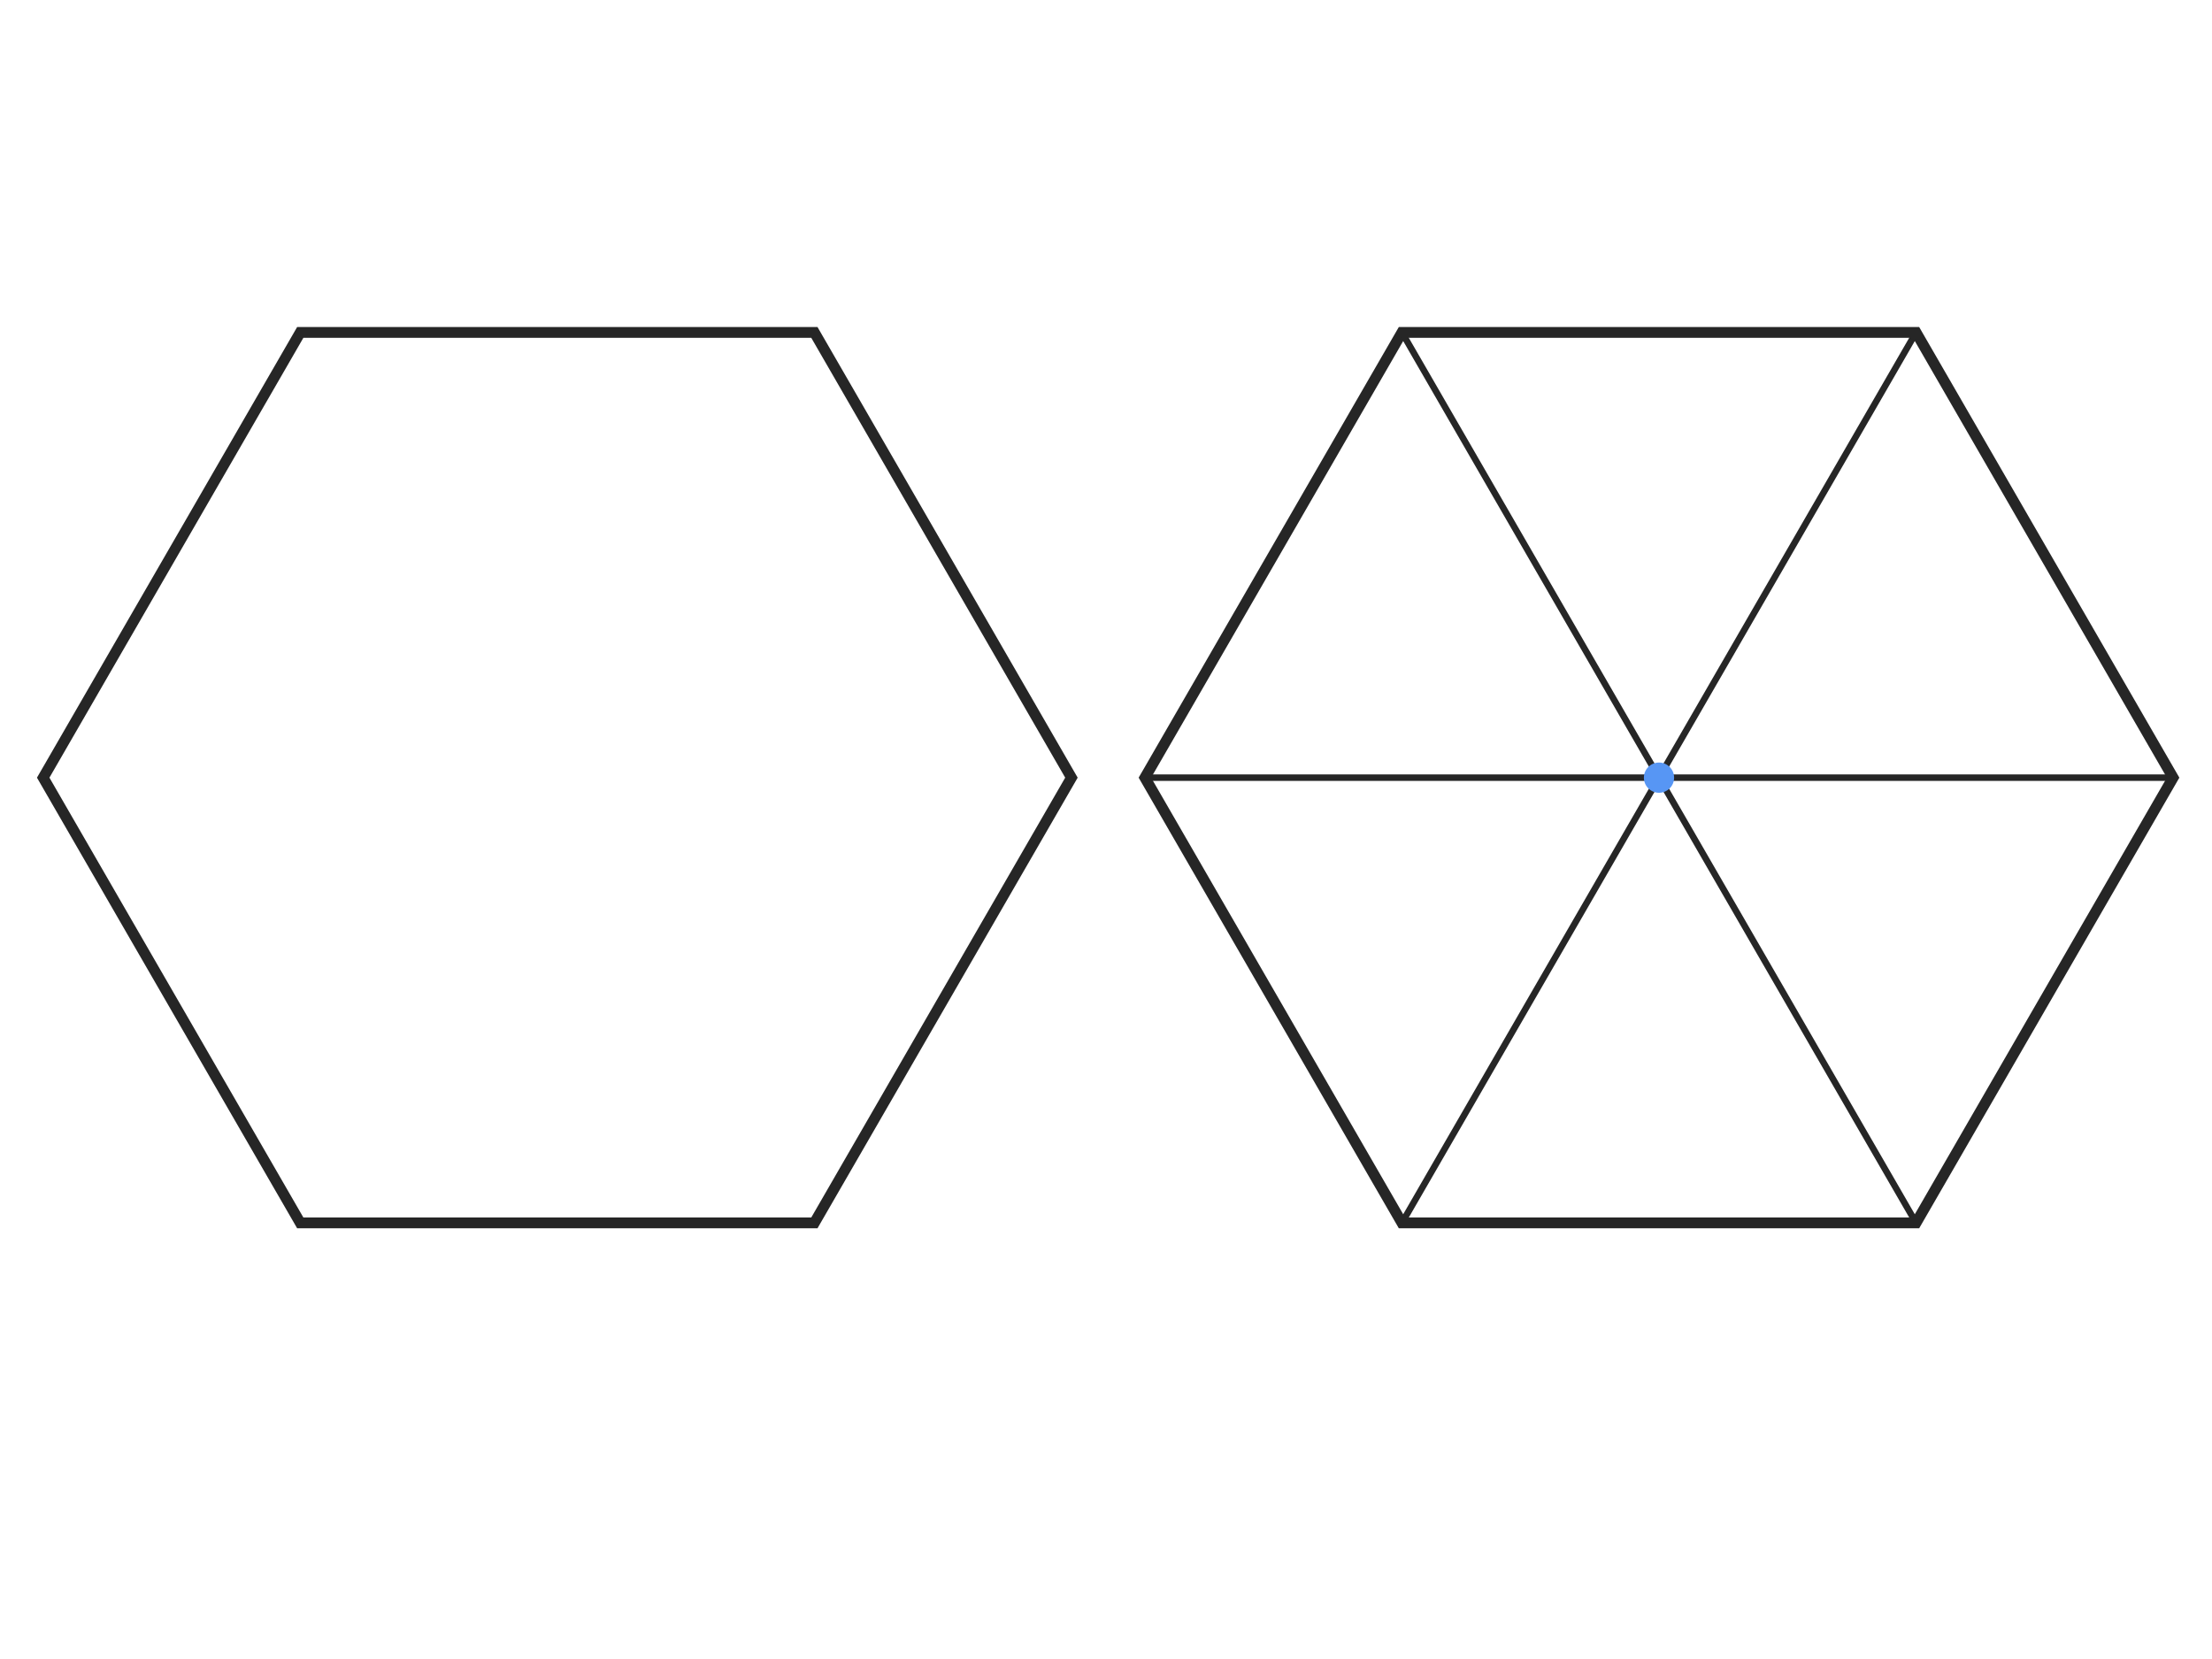 <?xml version="1.0" standalone="no"?><!-- Generator: Gravit.io --><svg xmlns="http://www.w3.org/2000/svg" xmlns:xlink="http://www.w3.org/1999/xlink" style="isolation:isolate" width="1024" height="768"><defs><clipPath id="_clipPath_JfSRhKTMdGGioAR5lptA255fKALGdROY"><rect width="1024" height="768"/></clipPath></defs><g transform="translate(0,0)" clip-path="url(#_clipPath_JfSRhKTMdGGioAR5lptA255fKALGdROY)"><polygon points="139,153.886,377,153.886,496,360,377,566.114,139,566.114,20,360" fill="none"/><g style="isolation: isolate;"><polygon points="139,153.886,377,153.886,496,360,377,566.114,139,566.114,20,360" fill="none" vector-effect="non-scaling-stroke" stroke-width="5" stroke="rgb(38,38,38)" stroke-linejoin="miter" stroke-linecap="square" stroke-miterlimit="3"/></g><polygon points="649,153.886,887,153.886,1006,360,887,566.114,649,566.114,530,360" fill="none"/><g style="isolation: isolate;"><polygon points="649,153.886,887,153.886,1006,360,887,566.114,649,566.114,530,360" fill="none" vector-effect="non-scaling-stroke" stroke-width="5" stroke="rgb(38,38,38)" stroke-linejoin="miter" stroke-linecap="square" stroke-miterlimit="3"/></g><line x1="768" y1="360" x2="887" y2="153.886"/><g style="isolation: isolate;"><line x1="768" y1="360" x2="887" y2="153.886" fill="none" vector-effect="non-scaling-stroke" stroke-width="3" stroke="rgb(38,38,38)" stroke-linejoin="miter" stroke-linecap="square" stroke-miterlimit="3"/></g><line x1="768" y1="360" x2="1006" y2="360"/><g style="isolation: isolate;"><line x1="768" y1="360" x2="1006" y2="360" fill="none" vector-effect="non-scaling-stroke" stroke-width="3" stroke="rgb(38,38,38)" stroke-linejoin="miter" stroke-linecap="square" stroke-miterlimit="3"/></g><line x1="768" y1="360" x2="887" y2="566.114"/><g style="isolation: isolate;"><line x1="768" y1="360" x2="887" y2="566.114" fill="none" vector-effect="non-scaling-stroke" stroke-width="3" stroke="rgb(38,38,38)" stroke-linejoin="miter" stroke-linecap="square" stroke-miterlimit="3"/></g><line x1="768" y1="360" x2="649" y2="566.114"/><g style="isolation: isolate;"><line x1="768" y1="360" x2="649" y2="566.114" fill="none" vector-effect="non-scaling-stroke" stroke-width="3" stroke="rgb(38,38,38)" stroke-linejoin="miter" stroke-linecap="square" stroke-miterlimit="3"/></g><line x1="768" y1="360" x2="530" y2="360"/><g style="isolation: isolate;"><line x1="768" y1="360" x2="530" y2="360" fill="none" vector-effect="non-scaling-stroke" stroke-width="3" stroke="rgb(38,38,38)" stroke-linejoin="miter" stroke-linecap="square" stroke-miterlimit="3"/></g><line x1="768" y1="360" x2="649" y2="153.886"/><g style="isolation: isolate;"><line x1="768" y1="360" x2="649" y2="153.886" fill="none" vector-effect="non-scaling-stroke" stroke-width="3" stroke="rgb(38,38,38)" stroke-linejoin="miter" stroke-linecap="square" stroke-miterlimit="3"/></g><path d=" M 761 360 C 761 356.137 764.137 353 768 353 C 771.863 353 775 356.137 775 360 C 775 363.863 771.863 367 768 367 C 764.137 367 761 363.863 761 360 Z " fill="rgb(87,150,244)"/></g></svg>